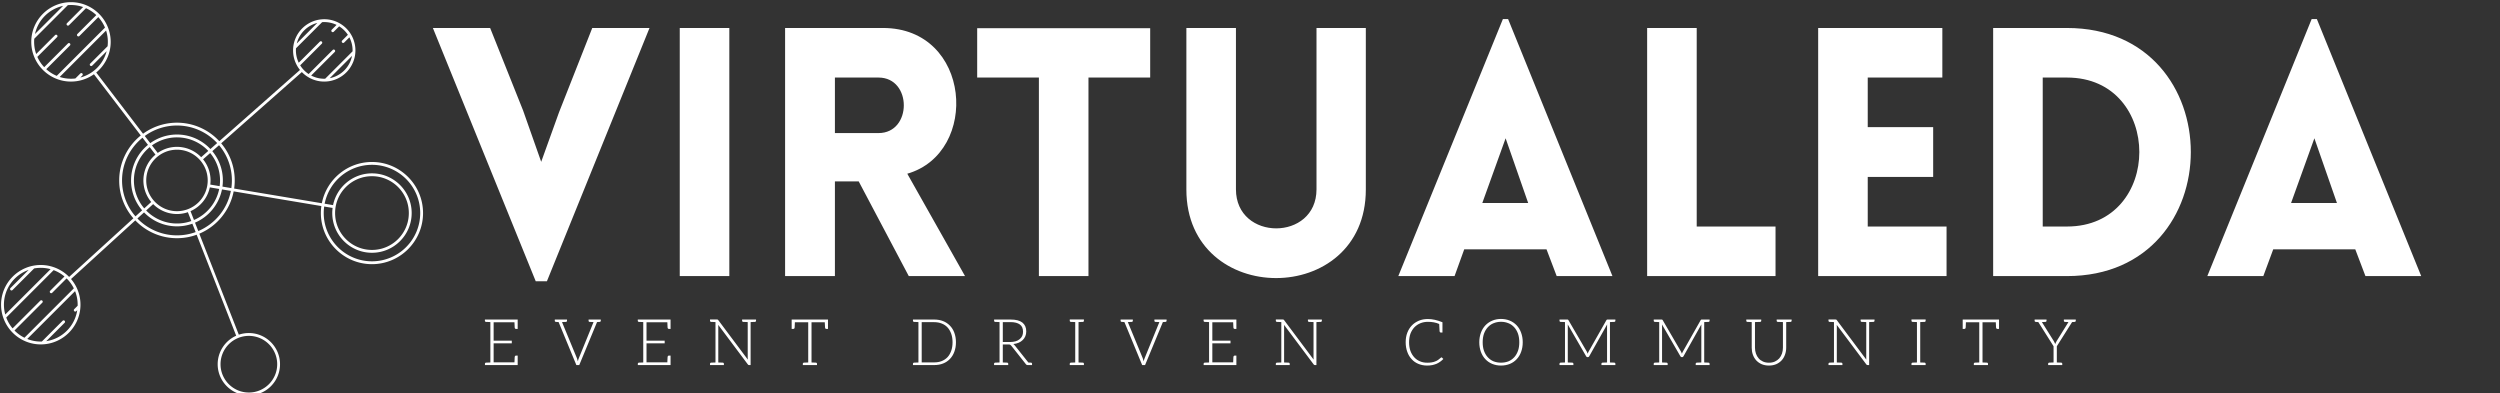 <svg width="572" height="90" xmlns="http://www.w3.org/2000/svg" class="iconLeftSlogan">
 <rect width="100%" height="100%" fill="#333333" stroke="none"/>
 <!---->

 <!---->
 <!---->
 <!---->
 <!---->
 <g>
  <title>Layer 1</title>
  <g transform="matrix(5.671 0 0 5.671 116.13 -0.737)" fill="white" id="f17ef39d-ca93-484d-afaf-207b9e2731aa">
   <path id="svg_1" d="m1.587,11.479l4.14,-10.22l-2.31,0l-1.34,3.4l-0.72,2l-0.73,-2.07l-1.33,-3.33l-2.31,0l4.15,10.22l0.45,0zm7.36,-0.21l0,-10.01l-2,0l0,10.01l2,0l0,0zm9.51,0l0,0l-2.33,-4.13c2.94,-0.85 2.59,-5.88 -0.98,-5.88l-3.95,0l0,10.01l2.01,0l0,-3.82l0.96,0l2.02,3.82l2.27,0zm-5.25,-8.01l1.76,0c1.36,0 1.36,2.24 0,2.24l-1.76,0l0,0l0,-2.24zm10.23,8.01l0,-8.01l2.49,0l0,-1.99l-6.98,0l0,1.99l2.49,0l0,8.01l2,0l0,0zm11.19,-3.49l0,-6.52l-1.99,0l0,6.51c0,2.1 -3.25,2.1 -3.25,0l0,-6.51l-2,0l0,6.52c0,4.76 7.24,4.76 7.24,0l0,0zm1.31,3.49l2.27,0l0.39,-1.08l3.32,0l0.41,1.08l2.25,0l-4.21,-10.37l-0.21,0l-4.22,10.37l0,0zm3.39,-2.95l0.94,-2.61l0.91,2.61l-1.85,0l0,0zm6.65,-7.06l0,0l0,10.01l5.18,0l0,-2l-3.18,0l0,-8.01l-2,0zm12.08,10.01l0,0l0,-2l-3.18,0l0,-2l2.64,0l0,-2.01l-2.64,0l0,-2l3.01,0l0,-2l-5.01,0l0,10.01l5.18,0zm4.86,-10.01l-2.98,0l0,10.01l2.98,0c6.66,0 6.66,-10.01 0,-10.01l0,0zm0,2c3.89,0 3.89,6.01 0,6.01l-0.98,0l0,-6.01l0.98,0l0,0zm5.66,8.01l2.26,0l0.4,-1.08l3.31,0l0.41,1.08l2.25,0l-4.21,-10.37l-0.21,0l-4.21,10.37l0,0zm3.38,-2.95l0.94,-2.61l0.91,2.61l-1.85,0l0,0z"/>
  </g>
  <g fill="white" transform="matrix(1.113,0,0,1.113,-236.405,-239.449)" id="bfc52b33-3870-44ba-90d4-86ac109252d9">
   <path id="svg_2" d="m288.869,248.437c-5.1,0 -9.359,3.655 -10.303,8.482l-18.029,-3.017a11.826,11.826 0 0 0 -2.666,-9.303l16.586,-14.645a6.389,6.389 0 0 0 4.915,1.946l0.008,0a6.417,6.417 0 0 0 6.088,-6.4a6.41,6.41 0 0 0 -3.266,-5.582c-0.004,-0.002 -0.008,-0.006 -0.014,-0.008a6.358,6.358 0 0 0 -3.693,-0.793l-0.006,0a6.423,6.423 0 0 0 -5.813,5.806l0,0.016a6.368,6.368 0 0 0 1.395,4.578l-16.586,14.645a11.851,11.851 0 0 0 -15.676,-1.531l-9.626,-12.585a8.156,8.156 0 0 0 2.907,-5.252c0,-0.007 0.003,-0.013 0.003,-0.02a8.123,8.123 0 0 0 -0.487,-3.976c-0.004,-0.013 -0.01,-0.025 -0.016,-0.038a8.169,8.169 0 0 0 -1.758,-2.711c-0.004,-0.004 -0.005,-0.01 -0.009,-0.014c-0.004,-0.003 -0.009,-0.004 -0.012,-0.007a8.198,8.198 0 0 0 -2.703,-1.825a8.128,8.128 0 0 0 -3.113,-0.619c-4.501,0 -8.163,3.662 -8.163,8.163a8.137,8.137 0 0 0 2.437,5.81c0.005,0.006 0.007,0.013 0.012,0.019c0.007,0.006 0.016,0.008 0.022,0.015a8.201,8.201 0 0 0 2.746,1.767a8.127,8.127 0 0 0 3.971,0.485l0.005,0.001c0.008,0 0.015,-0.003 0.021,-0.004a8.115,8.115 0 0 0 3.669,-1.44l9.627,12.586c-2.702,2.179 -4.436,5.513 -4.436,9.246c0,2.975 1.103,5.694 2.916,7.78l-13.21,12.053a8.66,8.66 0 0 0 -0.307,-0.299c-0.004,-0.004 -0.006,-0.01 -0.011,-0.016c-0.005,-0.005 -0.013,-0.007 -0.019,-0.012a8.168,8.168 0 0 0 -5.489,-2.125c-4.501,0 -8.163,3.661 -8.163,8.163a8.11,8.11 0 0 0 0.459,2.692a8.17,8.17 0 0 0 1.663,2.792c0.006,0.008 0.009,0.017 0.016,0.023c0.005,0.006 0.013,0.007 0.018,0.012a8.205,8.205 0 0 0 2.58,1.887l0.028,0.012a8.091,8.091 0 0 0 3.739,0.737l0.002,-0.001c4.229,-0.175 7.637,-3.583 7.813,-7.812l0,-0.001a8.129,8.129 0 0 0 -0.736,-3.743c-0.003,-0.009 -0.007,-0.015 -0.01,-0.021a8.198,8.198 0 0 0 -1.189,-1.856l13.21,-12.053a11.834,11.834 0 0 0 8.564,3.662c1.423,0 2.787,-0.252 4.053,-0.713l8.123,20.762a6.417,6.417 0 0 0 -3.805,5.854c0,3.534 2.875,6.408 6.408,6.408s6.408,-2.874 6.408,-6.408s-2.875,-6.409 -6.408,-6.409c-0.721,0 -1.412,0.121 -2.061,0.342l-8.122,-20.763a11.917,11.917 0 0 0 7.062,-8.699l18.027,3.017c-0.064,0.473 -0.1,0.954 -0.1,1.443c0,5.791 4.711,10.503 10.5,10.503c5.793,0 10.504,-4.712 10.504,-10.503c0.004,-5.791 -4.709,-10.503 -10.5,-10.503zm-8.685,-17.223l4.59,-4.589a5.843,5.843 0 0 1 -4.59,4.589zm-2.549,-11.361l-4.225,4.225a5.848,5.848 0 0 1 4.225,-4.225zm-3.818,8.181a5.776,5.776 0 0 1 -0.564,-2.971l5.369,-5.368a5.778,5.778 0 0 1 2.971,0.562l-0.994,0.996a0.294,0.294 0 0 0 0.207,0.499a0.298,0.298 0 0 0 0.207,-0.086l1.113,-1.114a5.882,5.882 0 0 1 1.791,1.742l-1.176,1.177a0.295,0.295 0 0 0 0,0.414a0.29,0.29 0 0 0 0.414,0l1.068,-1.07c0.422,0.805 0.66,1.718 0.66,2.686c0,0.065 -0.004,0.129 -0.006,0.193l-5.625,5.626c-0.064,0.002 -0.129,0.005 -0.193,0.005a5.783,5.783 0 0 1 -2.688,-0.66l4.844,-4.844a0.292,0.292 0 1 0 -0.412,-0.414l-4.951,4.951a5.834,5.834 0 0 1 -1.74,-1.792l4.451,-4.452a0.292,0.292 0 1 0 -0.412,-0.414l-4.334,4.334zm-48.437,-11.691l-5.786,5.787a7.6,7.6 0 0 1 5.786,-5.787zm-3.47,13.016l4.881,-4.88a0.293,0.293 0 0 0 -0.414,-0.414l-4.884,4.883a7.621,7.621 0 0 1 -1.415,-2.116l4.06,-4.06c0.114,-0.114 0.114,-0.299 0,-0.414s-0.3,-0.114 -0.413,0l-3.883,3.882a7.56,7.56 0 0 1 -0.395,-3.139l6.905,-6.906a7.544,7.544 0 0 1 3.138,0.394l-3.319,3.32a0.292,0.292 0 0 0 0.413,0.413l3.498,-3.498c0.785,0.353 1.5,0.833 2.118,1.418l-3.887,3.884a0.293,0.293 0 0 0 0.206,0.5a0.294,0.294 0 0 0 0.207,-0.086l3.884,-3.882a7.586,7.586 0 0 1 1.375,2.156l-9.917,9.918a7.525,7.525 0 0 1 -2.158,-1.373zm7.003,1.719l0.418,-0.418a0.295,0.295 0 0 0 0,-0.414a0.293,0.293 0 0 0 -0.414,0l-1.022,1.023a7.562,7.562 0 0 1 -3.222,-0.311l9.536,-9.537a7.537,7.537 0 0 1 0.311,3.222l-3.575,3.575a0.292,0.292 0 1 0 0.414,0.413l2.97,-2.97a7.608,7.608 0 0 1 -5.416,5.417zm-15.701,46.698c0,-3.304 2.126,-6.119 5.081,-7.154l-3.729,3.729a0.292,0.292 0 0 0 0.413,0.413l4.44,-4.44a7.564,7.564 0 0 1 3.385,0.147l-9.316,9.317a7.557,7.557 0 0 1 -0.274,-2.012zm15.156,0c0,0.072 -0.004,0.145 -0.006,0.217l-0.698,0.699a0.292,0.292 0 0 0 0.413,0.413l0.208,-0.207a7.597,7.597 0 0 1 -6.374,6.373l3.778,-3.779a0.292,0.292 0 0 0 -0.413,-0.413l-4.271,4.27c-0.071,0.002 -0.144,0.005 -0.215,0.005c-0.984,0 -1.925,-0.19 -2.788,-0.533l9.832,-9.832c0.344,0.862 0.534,1.803 0.534,2.787zm-0.788,-3.36l-10.15,10.15a7.654,7.654 0 0 1 -2.047,-1.487l5.719,-5.72a0.292,0.292 0 0 0 -0.413,-0.413l-5.699,5.698a7.58,7.58 0 0 1 -1.303,-2.23l9.742,-9.741a7.581,7.581 0 0 1 2.23,1.302l-2.939,2.94a0.294,0.294 0 0 0 0.207,0.499c0.075,0 0.15,-0.028 0.207,-0.086l2.959,-2.959a7.601,7.601 0 0 1 1.487,2.047zm35.983,9.768a5.83,5.83 0 0 1 5.824,5.824c0,3.211 -2.613,5.823 -5.824,5.823s-5.824,-2.612 -5.824,-5.823a5.831,5.831 0 0 1 5.824,-5.824zm-14.78,-43.242c3.26,0 6.199,1.39 8.262,3.606l-1.389,1.226a9.408,9.408 0 0 0 -12.367,-1.208l-1.126,-1.471a11.225,11.225 0 0 1 6.62,-2.153zm0,4.386a6.866,6.866 0 0 0 -3.955,1.25l-1.185,-1.548a8.827,8.827 0 0 1 11.575,1.132l-1.461,1.29a6.88,6.88 0 0 0 -4.974,-2.124zm6.319,6.904c0,3.484 -2.834,6.318 -6.318,6.318s-6.318,-2.834 -6.318,-6.318c0,-3.484 2.834,-6.319 6.318,-6.319s6.318,2.834 6.318,6.319zm-10.738,-5.299a6.89,6.89 0 0 0 -0.869,9.728l-1.439,1.314a8.84,8.84 0 0 1 1.124,-12.592l1.184,1.55zm-0.475,10.162a6.885,6.885 0 0 0 7.135,1.664l0.711,1.817a8.824,8.824 0 0 1 -9.285,-2.169l1.439,-1.312zm7.679,1.452a6.928,6.928 0 0 0 3.97,-4.888l1.926,0.322a8.89,8.89 0 0 1 -5.185,6.382l-0.711,-1.816zm4.064,-5.465a6.833,6.833 0 0 0 -1.487,-5.193l1.462,-1.291a8.798,8.798 0 0 1 1.95,6.806l-1.925,-0.322zm-18.138,-0.85c0,-3.544 1.643,-6.71 4.205,-8.782l1.125,1.47a9.425,9.425 0 0 0 -3.479,7.312a9.39,9.39 0 0 0 2.277,6.138l-1.367,1.247a11.243,11.243 0 0 1 -2.761,-7.385zm11.289,11.288a11.258,11.258 0 0 1 -8.133,-3.471l1.367,-1.248a9.402,9.402 0 0 0 6.766,2.867a9.374,9.374 0 0 0 3.164,-0.547l0.676,1.726c-1.2,0.436 -2.492,0.673 -3.84,0.673zm4.384,-0.885l-0.675,-1.726a9.466,9.466 0 0 0 5.545,-6.831l1.826,0.305c-0.72,3.728 -3.281,6.807 -6.696,8.252zm6.794,-8.829l-1.828,-0.306a9.393,9.393 0 0 0 -2.088,-7.289l1.389,-1.225a11.237,11.237 0 0 1 2.527,8.82zm28.908,15.051c-5.467,0 -9.916,-4.448 -9.916,-9.918c0,-0.456 0.033,-0.905 0.094,-1.346l1.73,0.29c-0.045,0.346 -0.07,0.697 -0.07,1.056c0,4.502 3.662,8.163 8.162,8.163c4.502,0 8.164,-3.661 8.164,-8.163c0,-4.5 -3.662,-8.163 -8.164,-8.163c-3.939,0 -7.238,2.809 -7.996,6.529l-1.73,-0.289c0.896,-4.551 4.918,-7.994 9.727,-7.994c5.471,0 9.918,4.449 9.918,9.917c-0.001,5.47 -4.448,9.918 -9.919,9.918zm-7.578,-9.918c0,-4.178 3.4,-7.578 7.578,-7.578c4.18,0 7.578,3.399 7.578,7.578c0,4.18 -3.398,7.578 -7.578,7.578c-4.177,0 -7.578,-3.398 -7.578,-7.578z"/>
  </g>
  <g transform="matrix(1.052 0 0 1.052 115.847 56.013)" fill="white" id="e8053750-dc03-4c83-a976-434845d59d8d">
   <path id="svg_3" d="m-3.47,16.252l-1.19,0l0,0.27c0,0.15 0.1,0.23 0.28,0.25l0.14,0c0.07,0 0.17,0.01 0.31,0.01c0.14,0 0.29,0.02 0.46,0.02l0,8.79c-0.17,0 -0.32,0.01 -0.46,0.01c-0.14,0 -0.24,0.02 -0.31,0.02l-0.14,0c-0.18,0.01 -0.27,0.09 -0.27,0.25l0,0.28l1.18,0l5.94,0l0,-0.6l0,-1.46l-0.35,0c-0.2,0 -0.28,0.13 -0.3,0.35c0,0.03 -0.01,0.08 -0.01,0.18c0,0.1 0,0.24 -0.02,0.45c-0.01,0.21 -0.02,0.35 -0.02,0.48l-4.53,0l0,-4.13l3.95,0l0,-0.58l-3.95,0l0,-4l4.53,0c0.02,0.61 0.05,0.99 0.05,1.12c0.02,0.22 0.1,0.33 0.3,0.33l0.35,0l0,-1.45l0,-0.59l-5.94,0zm23.42,0l-0.56,0l-0.03,0l-1.47,0l0,0.27c0,0.15 0.09,0.23 0.27,0.25l0.13,0c0.05,0 0.14,0.01 0.26,0.01c0.13,0 0.27,0.02 0.42,0.02l-3.2,7.85c-0.09,0.21 -0.16,0.43 -0.21,0.69c-0.06,-0.24 -0.13,-0.48 -0.21,-0.69l-3.24,-7.85c0.16,0 0.31,-0.02 0.44,-0.02c0.12,0 0.21,-0.01 0.26,-0.01l0.11,0c0.19,-0.02 0.28,-0.1 0.28,-0.25l0,-0.27l-1.49,0l-0.56,0l-0.61,0l0,0.27c0,0.15 0.1,0.23 0.28,0.25l0.1,0c0.04,0 0.11,0.01 0.18,0.01c0.07,0 0.17,0.02 0.27,0.02l3.86,9.35l0.63,0l3.87,-9.35c0.1,0 0.19,-0.02 0.26,-0.02c0.07,0 0.14,-0.01 0.19,-0.01l0.08,0c0.18,-0.02 0.28,-0.1 0.28,-0.25l0,-0.27l-0.59,0zm9.83,0l-1.19,0l0,0.27c0,0.15 0.1,0.23 0.28,0.25l0.14,0c0.07,0 0.17,0.01 0.31,0.01c0.14,0 0.29,0.02 0.46,0.02l0,8.79c-0.17,0 -0.32,0.01 -0.46,0.01c-0.14,0 -0.24,0.02 -0.31,0.02l-0.14,0c-0.18,0.01 -0.27,0.09 -0.27,0.25l0,0.28l1.18,0l5.94,0l0,-0.6l0,-1.46l-0.35,0c-0.2,0 -0.28,0.13 -0.3,0.35c0,0.03 -0.01,0.08 -0.01,0.18c0,0.1 0,0.24 -0.02,0.45c-0.01,0.21 -0.02,0.35 -0.02,0.48l-4.53,0l0,-4.13l3.95,0l0,-0.58l-3.95,0l0,-4l4.53,0c0.02,0.61 0.05,0.99 0.05,1.12c0.02,0.22 0.1,0.33 0.3,0.33l0.35,0l0,-1.45l0,-0.59l-5.94,0zm23.35,0l-0.63,0l-1.22,0l0,0.27c0,0.15 0.1,0.23 0.28,0.25l0.14,0c0.07,0 0.19,0.01 0.33,0.01c0.14,0 0.3,0.02 0.47,0.02l0,7.75c0,0.13 0,0.27 0.02,0.41l-6.42,-8.58c-0.04,-0.06 -0.07,-0.1 -0.11,-0.12c-0.04,-0.01 -0.08,-0.02 -0.15,-0.02l-0.35,0l-1.19,0l0,0.28c0,0.15 0.1,0.23 0.28,0.25l0.14,0c0.07,0 0.17,0.01 0.31,0.01c0.14,0 0.29,0.02 0.46,0.02l0,8.79c-0.17,0 -0.32,0.01 -0.46,0.01c-0.14,0 -0.24,0.02 -0.31,0.02l-0.14,0c-0.18,0.01 -0.28,0.09 -0.28,0.25l0,0.28l1.19,0l0.61,0l1.22,0l0,-0.28c0,-0.16 -0.1,-0.24 -0.28,-0.25l-0.14,0c-0.07,0 -0.19,-0.02 -0.33,-0.02c-0.14,0 -0.3,-0.01 -0.47,-0.01l0,-7.77c0,-0.13 0,-0.27 -0.01,-0.41l6.44,8.6c0.07,0.1 0.14,0.14 0.25,0.14l0.35,0l0,-9.35c0.17,0 0.31,-0.02 0.45,-0.02c0.14,0 0.25,-0.01 0.32,-0.01l0.13,0c0.18,-0.02 0.28,-0.1 0.28,-0.25l0,-0.27l-1.18,0zm16.73,0l-0.19,0l-7.3,0l-0.21,0l-0.1,0l0,2.04l0.35,0c0.2,0 0.28,-0.11 0.3,-0.33c0,-0.1 0.03,-0.46 0.05,-1.11l2.9,0l0,8.74c-0.17,0 -0.31,0.01 -0.45,0.01c-0.14,0 -0.25,0.02 -0.32,0.02l-0.12,0c-0.19,0.01 -0.28,0.09 -0.28,0.25l0,0.28l1.17,0l0.72,0l1.19,0l0,-0.28c0,-0.16 -0.1,-0.24 -0.28,-0.25l-0.14,0c-0.07,0 -0.17,-0.02 -0.31,-0.02c-0.14,0 -0.3,-0.01 -0.46,-0.01l0,-8.74l2.88,0c0.04,0.72 0.06,1.08 0.06,1.11c0.01,0.22 0.11,0.33 0.3,0.33l0.34,0l0,-2.04l-0.1,0zm27.58,2.88c-0.22,-0.61 -0.54,-1.12 -0.96,-1.55c-0.42,-0.43 -0.91,-0.77 -1.49,-0.99c-0.57,-0.23 -1.23,-0.34 -1.93,-0.34l-3.43,0l-1.19,0l0,0.27c0,0.15 0.1,0.23 0.28,0.25l0.14,0c0.07,0 0.17,0.01 0.31,0.01c0.14,0 0.29,0.02 0.46,0.02l0,8.79c-0.17,0 -0.32,0.01 -0.46,0.01c-0.14,0 -0.24,0.02 -0.31,0.02l-0.14,0c-0.18,0.01 -0.28,0.09 -0.28,0.25l0,0.28l1.19,0l3.43,0c0.7,0 1.36,-0.11 1.93,-0.34c0.58,-0.22 1.07,-0.56 1.49,-0.99c0.42,-0.44 0.74,-0.95 0.96,-1.57c0.23,-0.62 0.35,-1.29 0.35,-2.06c0,-0.75 -0.12,-1.44 -0.35,-2.06zm-0.68,3.92c-0.2,0.55 -0.45,1 -0.8,1.38c-0.35,0.37 -0.77,0.65 -1.26,0.85c-0.49,0.2 -1.04,0.29 -1.64,0.29l-2.72,0l0,-8.75l2.72,0c0.6,0 1.15,0.1 1.64,0.3c0.49,0.19 0.91,0.47 1.26,0.85c0.35,0.38 0.6,0.83 0.8,1.37c0.19,0.55 0.29,1.17 0.29,1.85c0,0.7 -0.1,1.32 -0.29,1.86zm17.31,2.57l-0.09,0l-0.19,0c-0.08,0 -0.16,-0.02 -0.25,-0.02l-2.97,-3.74c-0.08,-0.11 -0.19,-0.21 -0.3,-0.28c0.43,-0.04 0.82,-0.14 1.17,-0.29c0.35,-0.15 0.63,-0.35 0.88,-0.59c0.24,-0.24 0.44,-0.52 0.56,-0.82c0.13,-0.31 0.2,-0.66 0.2,-1.04c0,-0.85 -0.28,-1.48 -0.84,-1.93c-0.56,-0.44 -1.41,-0.66 -2.56,-0.66l-2.41,0l-1.18,0l0,0.27c0,0.15 0.09,0.23 0.27,0.25l0.14,0c0.07,0 0.17,0.01 0.31,0.01c0.14,0 0.29,0.02 0.46,0.02l0,8.79c-0.17,0 -0.32,0.01 -0.46,0.01c-0.14,0 -0.24,0.02 -0.31,0.02l-0.14,0c-0.18,0.01 -0.28,0.09 -0.28,0.25l0,0.28l1.19,0l0.71,0l1.18,0l0,-0.28c0,-0.16 -0.1,-0.24 -0.28,-0.25l-0.14,0c-0.07,0 -0.17,-0.02 -0.31,-0.02c-0.14,0 -0.28,-0.01 -0.45,-0.01l0,-3.92l1.18,0c0.2,0 0.34,0.01 0.42,0.05c0.08,0.05 0.17,0.13 0.25,0.23l3.18,4.02c0.06,0.07 0.1,0.11 0.15,0.14c0.06,0.02 0.13,0.04 0.2,0.04l0.07,0l0.55,0l0.36,0l0,-0.28c0,-0.16 -0.08,-0.24 -0.27,-0.25zm-4.49,-4.48l-1.6,0l0,-4.33l1.7,0c0.88,0 1.55,0.18 2.01,0.52c0.47,0.33 0.69,0.87 0.69,1.57c0,0.35 -0.06,0.64 -0.18,0.92c-0.13,0.28 -0.32,0.5 -0.56,0.7c-0.24,0.2 -0.53,0.36 -0.88,0.46c-0.35,0.1 -0.75,0.16 -1.18,0.16zm15.78,-4.37c0.18,-0.02 0.26,-0.1 0.26,-0.25l0,-0.28l-1.17,0l-0.72,0l-1.19,0l0,0.28c0,0.15 0.1,0.23 0.28,0.25l0.14,0c0.07,0 0.17,0.01 0.31,0.01c0.14,0 0.3,0.02 0.46,0.02l0,8.79c-0.16,0 -0.32,0.01 -0.46,0.01c-0.14,0 -0.24,0.02 -0.31,0.02l-0.14,0c-0.18,0.01 -0.28,0.09 -0.28,0.25l0,0.28l1.19,0l0.72,0l1.17,0l0,-0.28c0,-0.16 -0.08,-0.24 -0.26,-0.25l-0.14,0c-0.07,0 -0.17,-0.02 -0.31,-0.02c-0.14,0 -0.29,-0.01 -0.46,-0.01l0,-8.79c0.17,0 0.32,-0.02 0.46,-0.02c0.14,0 0.24,-0.01 0.31,-0.01l0.14,0zm17.65,-0.52l-0.56,0l-0.03,0l-1.47,0l0,0.27c0,0.15 0.09,0.23 0.27,0.25l0.13,0c0.05,0 0.14,0.01 0.26,0.01c0.13,0 0.27,0.02 0.42,0.02l-3.2,7.85c-0.09,0.21 -0.16,0.43 -0.21,0.69c-0.06,-0.24 -0.13,-0.48 -0.21,-0.69l-3.24,-7.85c0.16,0 0.31,-0.02 0.44,-0.02c0.12,0 0.21,-0.01 0.26,-0.01l0.11,0c0.19,-0.02 0.28,-0.1 0.28,-0.25l0,-0.27l-1.49,0l-0.56,0l-0.61,0l0,0.27c0,0.15 0.1,0.23 0.28,0.25l0.1,0c0.04,0 0.11,0.01 0.18,0.01c0.07,0 0.17,0.02 0.27,0.02l3.86,9.35l0.63,0l3.87,-9.35c0.1,0 0.19,-0.02 0.26,-0.02c0.07,0 0.14,-0.01 0.19,-0.01l0.08,0c0.18,-0.02 0.28,-0.1 0.28,-0.25l0,-0.27l-0.59,0zm9.83,0l-1.19,0l0,0.27c0,0.15 0.1,0.23 0.28,0.25l0.14,0c0.07,0 0.17,0.01 0.31,0.01c0.14,0 0.29,0.02 0.46,0.02l0,8.79c-0.17,0 -0.32,0.01 -0.46,0.01c-0.14,0 -0.24,0.02 -0.31,0.02l-0.14,0c-0.18,0.01 -0.27,0.09 -0.27,0.25l0,0.28l1.18,0l5.94,0l0,-0.6l0,-1.46l-0.35,0c-0.2,0 -0.28,0.13 -0.3,0.35c0,0.03 -0.01,0.08 -0.01,0.18c0,0.1 0,0.24 -0.02,0.45c-0.01,0.21 -0.02,0.35 -0.02,0.48l-4.53,0l0,-4.13l3.95,0l0,-0.58l-3.95,0l0,-4l4.53,0c0.02,0.61 0.05,0.99 0.05,1.12c0.02,0.22 0.1,0.33 0.3,0.33l0.35,0l0,-1.45l0,-0.59l-5.94,0zm23.35,0l-0.63,0l-1.22,0l0,0.27c0,0.15 0.1,0.23 0.28,0.25l0.14,0c0.07,0 0.19,0.01 0.33,0.01c0.14,0 0.3,0.02 0.47,0.02l0,7.75c0,0.13 0,0.27 0.02,0.41l-6.42,-8.58c-0.04,-0.06 -0.07,-0.1 -0.11,-0.12c-0.04,-0.01 -0.08,-0.02 -0.15,-0.02l-0.35,0l-1.19,0l0,0.28c0,0.15 0.1,0.23 0.28,0.25l0.14,0c0.07,0 0.17,0.01 0.31,0.01c0.14,0 0.29,0.02 0.46,0.02l0,8.79c-0.17,0 -0.32,0.01 -0.46,0.01c-0.14,0 -0.24,0.02 -0.31,0.02l-0.14,0c-0.18,0.01 -0.28,0.09 -0.28,0.25l0,0.28l1.19,0l0.61,0l1.22,0l0,-0.28c0,-0.16 -0.1,-0.24 -0.28,-0.25l-0.14,0c-0.07,0 -0.19,-0.02 -0.33,-0.02c-0.14,0 -0.3,-0.01 -0.47,-0.01l0,-7.77c0,-0.13 0,-0.27 -0.01,-0.41l6.44,8.6c0.07,0.1 0.14,0.14 0.25,0.14l0.35,0l0,-9.35c0.17,0 0.31,-0.02 0.45,-0.02c0.14,0 0.25,-0.01 0.32,-0.01l0.13,0c0.18,-0.02 0.28,-0.1 0.28,-0.25l0,-0.27l-1.18,0zm27.32,8.29c-0.03,-0.03 -0.07,-0.06 -0.12,-0.06c-0.02,0 -0.04,0 -0.07,0.02c-0.01,0.01 -0.04,0.04 -0.07,0.05c-0.19,0.18 -0.4,0.34 -0.6,0.48c-0.19,0.14 -0.4,0.24 -0.64,0.33c-0.24,0.1 -0.49,0.17 -0.77,0.21c-0.28,0.05 -0.59,0.07 -0.94,0.07c-0.56,0 -1.11,-0.09 -1.58,-0.3c-0.49,-0.2 -0.9,-0.49 -1.25,-0.87c-0.35,-0.38 -0.64,-0.86 -0.84,-1.4c-0.19,-0.55 -0.29,-1.18 -0.29,-1.88c0,-0.68 0.1,-1.3 0.29,-1.85c0.21,-0.54 0.49,-1 0.86,-1.4c0.36,-0.37 0.79,-0.67 1.3,-0.88c0.5,-0.21 1.05,-0.31 1.65,-0.31c0.9,0 1.72,0.14 2.45,0.47c0.04,0.89 0.08,1.41 0.08,1.52c0.02,0.23 0.1,0.34 0.3,0.34l0.33,0l0,-2.24c-1.17,-0.48 -2.24,-0.7 -3.16,-0.7c-0.71,0 -1.36,0.11 -1.96,0.36c-0.59,0.25 -1.12,0.59 -1.54,1.04c-0.43,0.45 -0.76,0.98 -0.99,1.59c-0.24,0.62 -0.35,1.31 -0.35,2.06c0,0.77 0.12,1.46 0.35,2.09c0.22,0.63 0.54,1.15 0.95,1.59c0.4,0.45 0.89,0.79 1.47,1.03c0.57,0.23 1.19,0.36 1.87,0.36c0.41,0 0.79,-0.03 1.14,-0.1c0.33,-0.07 0.66,-0.17 0.95,-0.29c0.28,-0.13 0.55,-0.28 0.78,-0.45c0.24,-0.18 0.47,-0.36 0.68,-0.59l-0.28,-0.29zm17.55,-3.35c0,-0.75 -0.12,-1.45 -0.35,-2.07c-0.22,-0.62 -0.54,-1.15 -0.96,-1.6c-0.42,-0.44 -0.91,-0.79 -1.49,-1.03c-0.57,-0.24 -1.23,-0.37 -1.93,-0.37c-0.7,0 -1.33,0.13 -1.9,0.37c-0.58,0.24 -1.08,0.59 -1.5,1.03c-0.42,0.45 -0.74,0.98 -0.97,1.6c-0.22,0.62 -0.35,1.32 -0.35,2.07c0,0.77 0.13,1.47 0.35,2.09c0.23,0.61 0.55,1.15 0.97,1.59c0.42,0.45 0.92,0.79 1.5,1.03c0.57,0.23 1.2,0.36 1.9,0.36c0.7,0 1.36,-0.13 1.93,-0.36c0.58,-0.24 1.07,-0.58 1.49,-1.03c0.42,-0.44 0.74,-0.98 0.96,-1.59c0.23,-0.62 0.35,-1.32 0.35,-2.09zm-0.75,0c0,0.7 -0.09,1.32 -0.28,1.86c-0.2,0.55 -0.47,1.03 -0.82,1.4c-0.35,0.38 -0.77,0.69 -1.26,0.89c-0.49,0.19 -1.02,0.29 -1.62,0.29c-0.59,0 -1.12,-0.1 -1.61,-0.29c-0.49,-0.2 -0.91,-0.51 -1.26,-0.89c-0.35,-0.37 -0.63,-0.85 -0.83,-1.4c-0.19,-0.54 -0.28,-1.16 -0.28,-1.86c0,-0.68 0.09,-1.31 0.28,-1.86c0.2,-0.55 0.48,-1.02 0.83,-1.4c0.35,-0.38 0.77,-0.69 1.26,-0.88c0.49,-0.2 1.02,-0.31 1.61,-0.31c0.6,0 1.13,0.11 1.62,0.31c0.49,0.19 0.91,0.5 1.26,0.88c0.35,0.38 0.62,0.85 0.82,1.4c0.19,0.55 0.28,1.18 0.28,1.86zm20.62,-4.42c0.18,-0.02 0.28,-0.1 0.28,-0.25l0,-0.27l-1.18,0l-0.5,0c-0.07,0 -0.11,0 -0.16,0.01c-0.04,0.02 -0.07,0.06 -0.11,0.12l-3.89,6.87c-0.04,0.07 -0.07,0.14 -0.1,0.21c-0.03,0.07 -0.05,0.15 -0.08,0.22c-0.06,-0.15 -0.11,-0.29 -0.18,-0.42l-4.01,-6.88c-0.04,-0.06 -0.07,-0.1 -0.11,-0.12c-0.04,-0.01 -0.08,-0.01 -0.15,-0.01l-0.49,0l-1.19,0l0,0.27c0,0.15 0.09,0.23 0.28,0.25l0.14,0c0.07,0 0.16,0.01 0.3,0.01c0.14,0 0.3,0.02 0.47,0.02l0,8.79c-0.17,0 -0.33,0.01 -0.47,0.01c-0.14,0 -0.23,0.02 -0.3,0.02l-0.14,0c-0.19,0.01 -0.28,0.09 -0.28,0.25l0,0.28l1.19,0l0.61,0l1.22,0l0,-0.28c0,-0.16 -0.1,-0.24 -0.28,-0.25l-0.14,0c-0.07,0 -0.18,-0.02 -0.32,-0.02c-0.14,0 -0.31,-0.01 -0.48,-0.01l0,-7.88c0,-0.13 0,-0.26 -0.01,-0.4l4,6.93c0.07,0.13 0.17,0.19 0.28,0.19l0.11,0c0.13,0 0.21,-0.06 0.28,-0.19l3.9,-6.93c-0.02,0.14 -0.02,0.27 -0.02,0.4l0,7.88c-0.17,0 -0.33,0.01 -0.47,0.01c-0.14,0 -0.26,0.02 -0.33,0.02l-0.14,0c-0.18,0.01 -0.28,0.09 -0.28,0.25l0,0.28l1.22,0l0.63,0l1.18,0l0,-0.28c0,-0.16 -0.1,-0.24 -0.28,-0.25l-0.13,0c-0.07,0 -0.18,-0.02 -0.32,-0.02c-0.14,0 -0.28,-0.01 -0.45,-0.01l0,-8.79c0.17,0 0.31,-0.02 0.45,-0.02c0.14,0 0.25,-0.01 0.32,-0.01l0.13,0zm20.49,0c0.19,-0.02 0.28,-0.1 0.28,-0.25l0,-0.27l-1.17,0l-0.51,0c-0.07,0 -0.11,0 -0.15,0.01c-0.04,0.02 -0.07,0.06 -0.11,0.12l-3.89,6.87c-0.05,0.07 -0.07,0.14 -0.1,0.21c-0.03,0.07 -0.06,0.15 -0.09,0.22c-0.05,-0.15 -0.11,-0.29 -0.18,-0.42l-4,-6.88c-0.04,-0.06 -0.07,-0.1 -0.11,-0.12c-0.05,-0.01 -0.09,-0.01 -0.16,-0.01l-0.49,0l-1.19,0l0,0.27c0,0.15 0.1,0.23 0.28,0.25l0.14,0c0.07,0 0.17,0.01 0.31,0.01c0.14,0 0.29,0.02 0.46,0.02l0,8.79c-0.17,0 -0.32,0.01 -0.46,0.01c-0.14,0 -0.24,0.02 -0.31,0.02l-0.14,0c-0.18,0.01 -0.28,0.09 -0.28,0.25l0,0.28l1.19,0l0.62,0l1.22,0l0,-0.28c0,-0.16 -0.1,-0.24 -0.28,-0.25l-0.14,0c-0.07,0 -0.19,-0.02 -0.33,-0.02c-0.14,0 -0.3,-0.01 -0.47,-0.01l0,-7.88c0,-0.13 0,-0.26 -0.02,-0.4l4.01,6.93c0.07,0.13 0.17,0.19 0.28,0.19l0.11,0c0.13,0 0.21,-0.06 0.28,-0.19l3.89,-6.93c-0.01,0.14 -0.01,0.27 -0.01,0.4l0,7.88c-0.17,0 -0.34,0.01 -0.48,0.01c-0.14,0 -0.25,0.02 -0.32,0.02l-0.14,0c-0.18,0.01 -0.28,0.09 -0.28,0.25l0,0.28l1.22,0l0.63,0l1.17,0l0,-0.28c0,-0.16 -0.09,-0.24 -0.28,-0.25l-0.12,0c-0.07,0 -0.18,-0.02 -0.32,-0.02c-0.14,0 -0.28,-0.01 -0.45,-0.01l0,-8.79c0.17,0 0.31,-0.02 0.45,-0.02c0.14,0 0.25,-0.01 0.32,-0.01l0.12,0zm16.94,-0.52l-0.71,0l-1.36,0l0,0.27c0,0.15 0.1,0.23 0.28,0.25l0.17,0c0.1,0 0.24,0.01 0.41,0.01c0.16,0 0.33,0.02 0.5,0.02l0,5.57c0,0.46 -0.07,0.88 -0.21,1.29c-0.14,0.4 -0.34,0.75 -0.6,1.05c-0.27,0.29 -0.58,0.51 -0.95,0.68c-0.38,0.17 -0.8,0.25 -1.28,0.25c-0.47,0 -0.91,-0.08 -1.29,-0.25c-0.37,-0.17 -0.7,-0.4 -0.95,-0.7c-0.26,-0.29 -0.45,-0.64 -0.59,-1.03c-0.14,-0.4 -0.21,-0.83 -0.21,-1.29l0,-5.57c0.17,0 0.34,-0.02 0.51,-0.02c0.17,0 0.31,-0.01 0.4,-0.01l0.17,0c0.18,-0.02 0.28,-0.1 0.28,-0.25l0,-0.27l-1.36,0l-0.71,0l-1.18,0l0,0.27c0,0.15 0.09,0.23 0.27,0.25l0.14,0c0.07,0 0.17,0.01 0.31,0.01c0.14,0 0.29,0.02 0.46,0.02l0,5.57c0,0.54 0.08,1.05 0.25,1.52c0.17,0.48 0.42,0.9 0.74,1.25c0.33,0.35 0.73,0.63 1.19,0.83c0.47,0.19 1,0.29 1.57,0.29c0.58,0 1.09,-0.1 1.56,-0.29c0.46,-0.2 0.86,-0.48 1.19,-0.83c0.32,-0.35 0.57,-0.77 0.74,-1.25c0.17,-0.47 0.26,-0.98 0.26,-1.52l0,-5.57c0.17,0 0.31,-0.02 0.45,-0.02c0.14,0 0.25,-0.01 0.32,-0.01l0.13,0c0.18,-0.02 0.28,-0.1 0.28,-0.25l0,-0.27l-1.18,0zm18.04,0l-0.63,0l-1.22,0l0,0.27c0,0.15 0.1,0.23 0.28,0.25l0.14,0c0.07,0 0.18,0.01 0.32,0.01c0.14,0 0.31,0.02 0.48,0.02l0,7.75c0,0.13 0,0.27 0.01,0.41l-6.41,-8.58c-0.04,-0.06 -0.07,-0.1 -0.11,-0.12c-0.05,-0.01 -0.09,-0.02 -0.16,-0.02l-0.35,0l-1.19,0l0,0.28c0,0.15 0.1,0.23 0.28,0.25l0.14,0c0.07,0 0.17,0.01 0.31,0.01c0.14,0 0.29,0.02 0.46,0.02l0,8.79c-0.17,0 -0.32,0.01 -0.46,0.01c-0.14,0 -0.24,0.02 -0.31,0.02l-0.14,0c-0.18,0.01 -0.28,0.09 -0.28,0.25l0,0.28l1.19,0l0.62,0l1.22,0l0,-0.28c0,-0.16 -0.1,-0.24 -0.28,-0.25l-0.14,0c-0.07,0 -0.2,-0.02 -0.34,-0.02c-0.14,0 -0.29,-0.01 -0.46,-0.01l0,-7.77c0,-0.13 0,-0.27 -0.02,-0.41l6.44,8.6c0.07,0.1 0.14,0.14 0.26,0.14l0.35,0l0,-9.35c0.16,0 0.3,-0.02 0.44,-0.02c0.14,0 0.26,-0.01 0.33,-0.01l0.12,0c0.18,-0.02 0.28,-0.1 0.28,-0.25l0,-0.27l-1.17,0zm12.02,0.52c0.18,-0.02 0.27,-0.1 0.27,-0.25l0,-0.28l-1.18,0l-0.71,0l-1.19,0l0,0.28c0,0.15 0.1,0.23 0.28,0.25l0.14,0c0.07,0 0.17,0.01 0.31,0.01c0.14,0 0.29,0.02 0.46,0.02l0,8.79c-0.17,0 -0.32,0.01 -0.46,0.01c-0.14,0 -0.24,0.02 -0.31,0.02l-0.14,0c-0.18,0.01 -0.28,0.09 -0.28,0.25l0,0.28l1.19,0l0.71,0l1.18,0l0,-0.28c0,-0.16 -0.09,-0.24 -0.27,-0.25l-0.14,0c-0.07,0 -0.17,-0.02 -0.31,-0.02c-0.14,0 -0.29,-0.01 -0.46,-0.01l0,-8.79c0.17,0 0.32,-0.02 0.46,-0.02c0.14,0 0.24,-0.01 0.31,-0.01l0.14,0zm16.13,-0.52l-0.2,0l-7.29,0l-0.21,0l-0.1,0l0,2.04l0.35,0c0.2,0 0.28,-0.11 0.3,-0.33c0,-0.1 0.02,-0.46 0.05,-1.11l2.9,0l0,8.74c-0.17,0 -0.31,0.01 -0.45,0.01c-0.14,0 -0.25,0.02 -0.32,0.02l-0.13,0c-0.18,0.01 -0.28,0.09 -0.28,0.25l0,0.28l1.18,0l0.71,0l1.19,0l0,-0.28c0,-0.16 -0.09,-0.24 -0.28,-0.25l-0.14,0c-0.07,0 -0.16,-0.02 -0.3,-0.02c-0.14,0 -0.3,-0.01 -0.47,-0.01l0,-8.74l2.89,0c0.04,0.72 0.05,1.08 0.05,1.11c0.02,0.22 0.12,0.33 0.31,0.33l0.34,0l0,-2.04l-0.1,0zm16.34,0l-0.07,0l-0.56,0l-0.11,0l-1.4,0l0,0.27c0,0.15 0.09,0.23 0.28,0.25l0.11,0c0.05,0 0.12,0.01 0.24,0.01c0.11,0 0.23,0.02 0.37,0.02l-2.59,4.17c-0.07,0.11 -0.12,0.21 -0.16,0.31c-0.05,0.09 -0.09,0.21 -0.13,0.3c-0.04,-0.09 -0.08,-0.21 -0.13,-0.3c-0.04,-0.1 -0.09,-0.2 -0.16,-0.31l-2.61,-4.17c0.14,0 0.27,-0.02 0.38,-0.02c0.11,0 0.2,-0.01 0.25,-0.01l0.1,0c0.18,-0.02 0.28,-0.1 0.28,-0.25l0,-0.27l-1.4,0l-0.11,0l-0.56,0l-0.07,0l-0.45,0l0,0.27c0,0.15 0.1,0.23 0.28,0.25c0.24,0.01 0.42,0.03 0.52,0.03l3.32,5.26l0,3.53c-0.17,0 -0.33,0.01 -0.47,0.01c-0.14,0 -0.23,0.02 -0.3,0.02l-0.13,0c-0.18,0.01 -0.28,0.09 -0.28,0.25l0,0.28l1.18,0l0.71,0l1.18,0l0,-0.28c0,-0.16 -0.09,-0.24 -0.27,-0.25l-0.14,0c-0.07,0 -0.17,-0.02 -0.31,-0.02c-0.14,0 -0.29,-0.01 -0.46,-0.01l0,-3.53l3.32,-5.26c0.11,0 0.28,-0.02 0.52,-0.03c0.18,-0.02 0.28,-0.1 0.28,-0.25l0,-0.27l-0.45,0z"/>
  </g>
 </g>
</svg>
